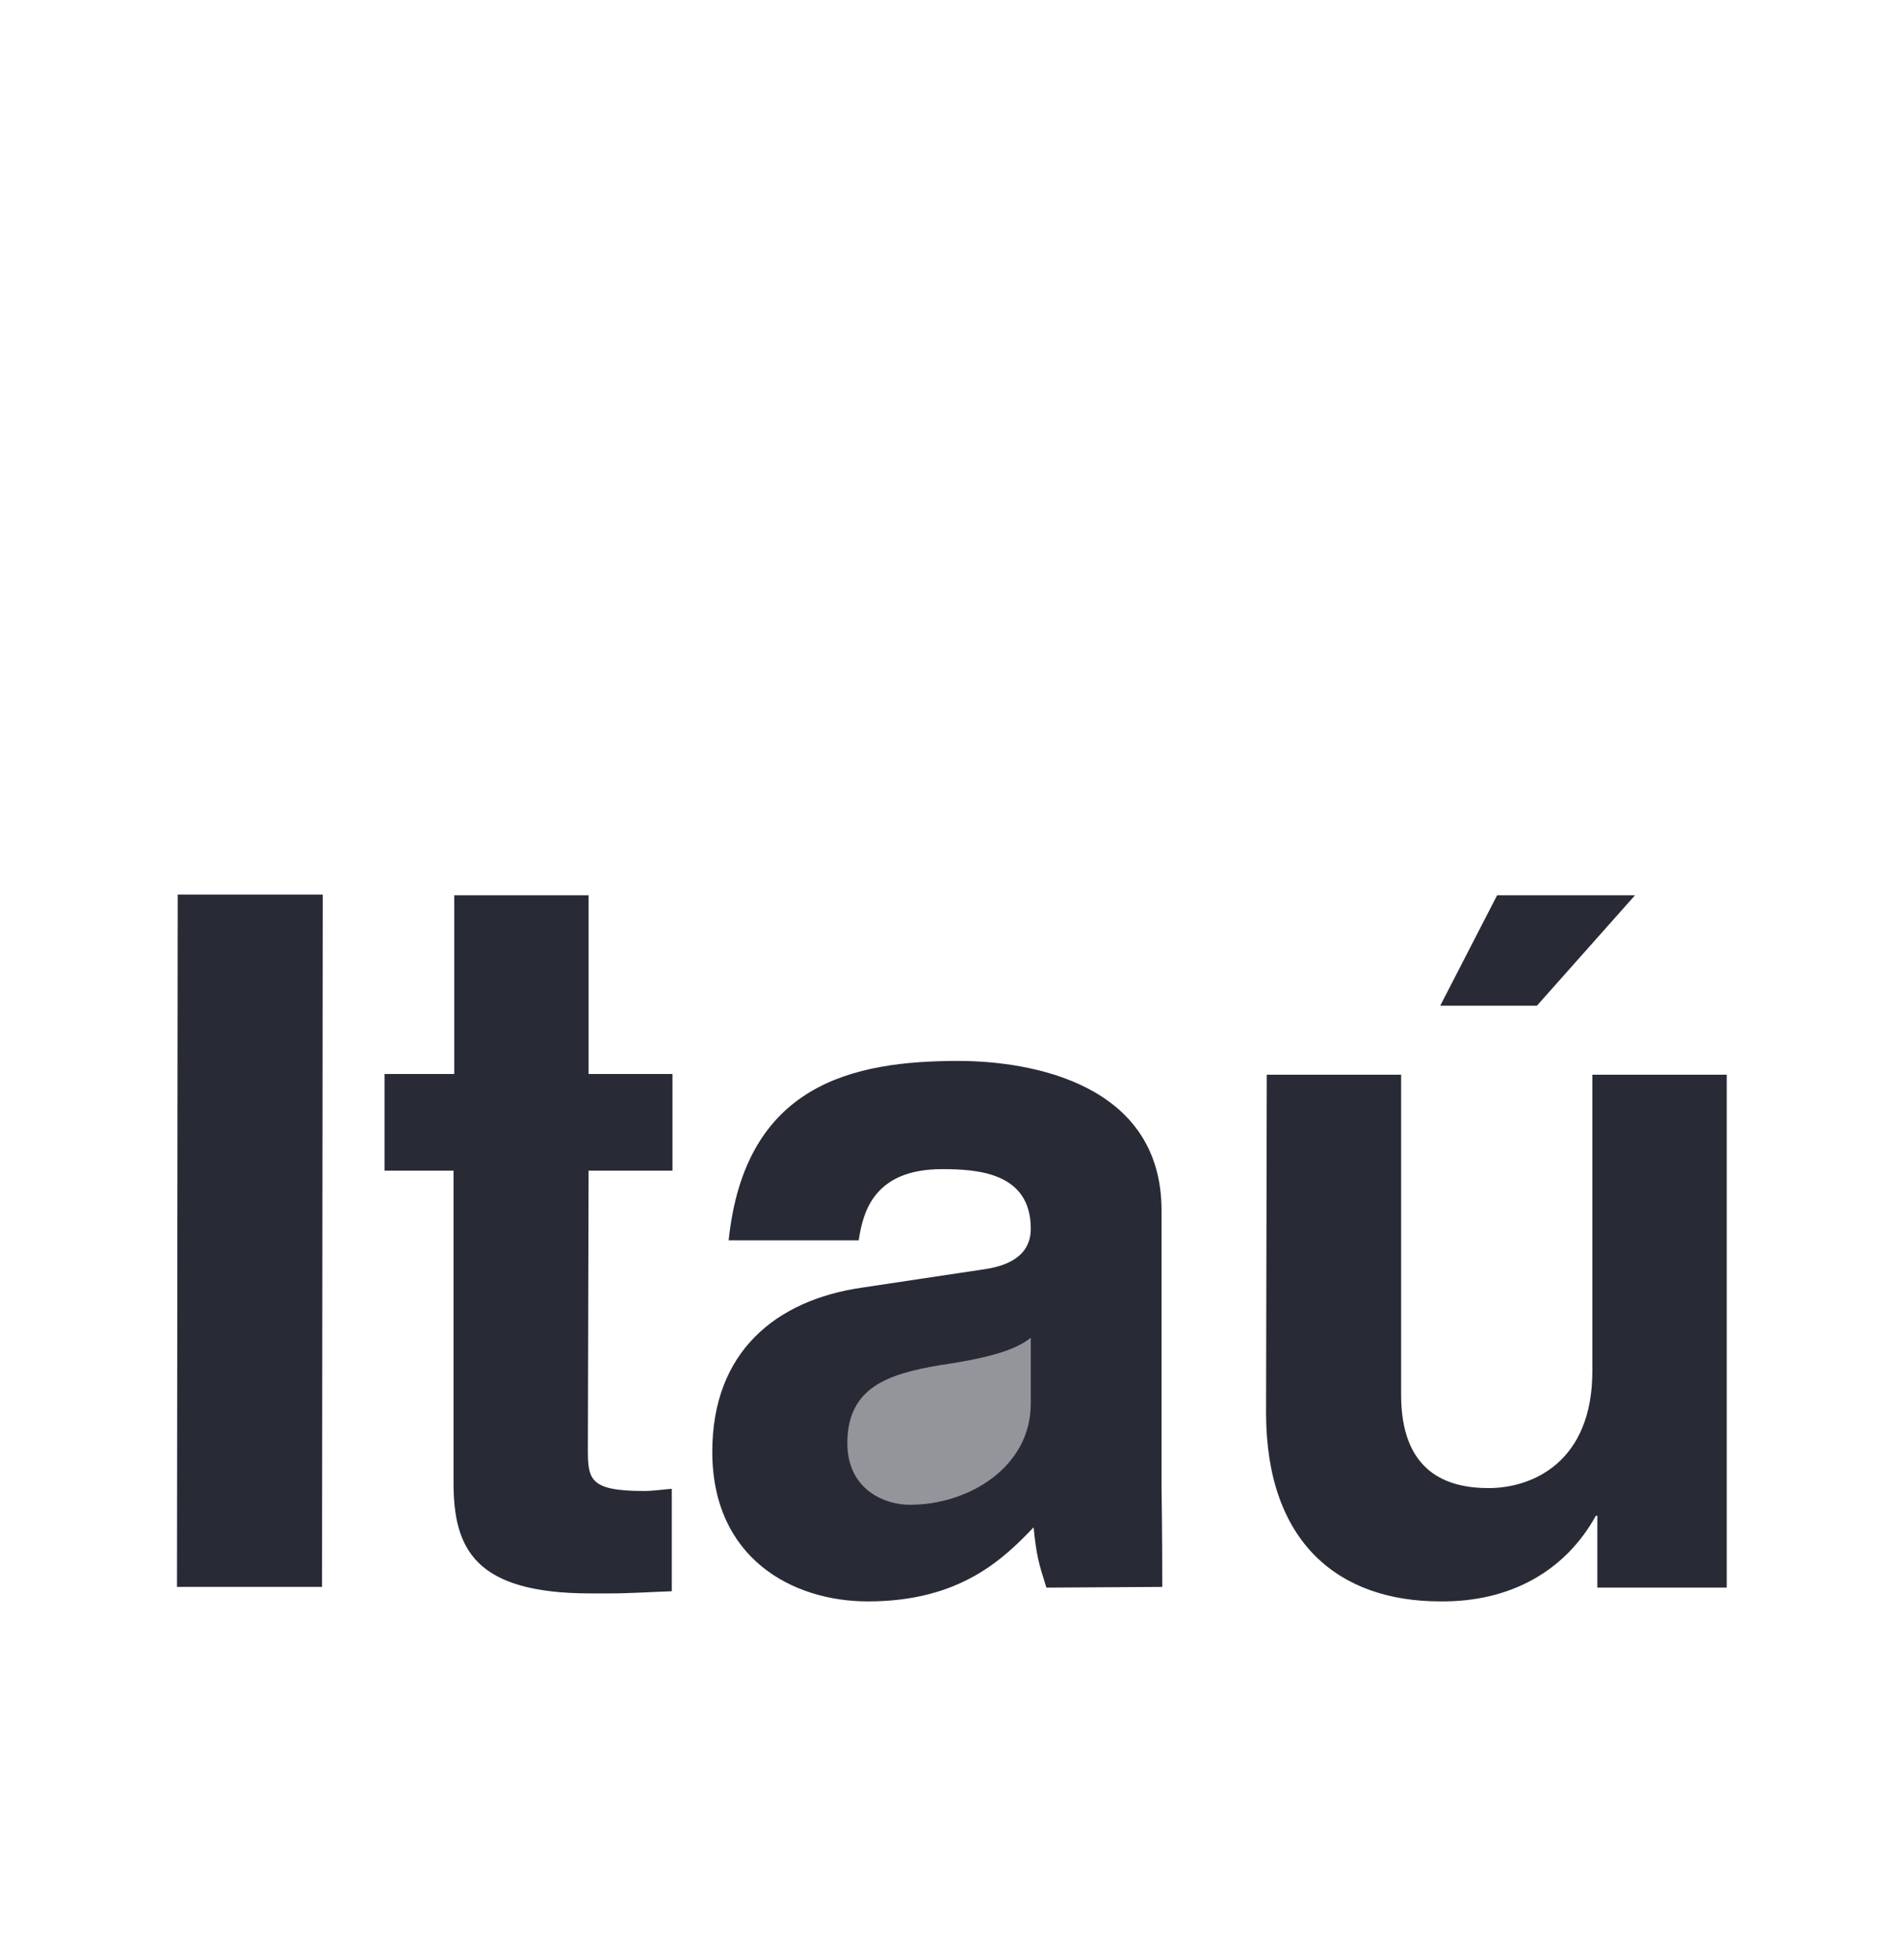 <svg width="100" height="103" viewBox="0 0 100 103" fill="none" xmlns="http://www.w3.org/2000/svg">
<g filter="url(#filter0_b_17_118)">
<path fill-rule="evenodd" clip-rule="evenodd" d="M18.304 0.434L81.846 0.473C91.819 0.473 100.038 8.871 100 19.103V84.041C100 94.274 91.782 102.634 81.771 102.634L18.192 102.596C8.18 102.558 0 94.198 0 83.966L0.075 19.026C0.075 8.795 8.256 0.396 18.304 0.434Z" fill="white" fill-opacity="0.5"/>
<path fill-rule="evenodd" clip-rule="evenodd" d="M85.917 47.048H78.671L75.682 52.851H80.762L85.917 47.048ZM90.736 56.478H83.676V72.054C83.676 76.827 80.537 78.201 78.223 78.201C76.018 78.201 73.589 77.36 73.627 73.198V56.478H66.567L66.53 74.23C66.53 81.101 70.379 84.155 75.683 84.155C79.38 84.193 82.257 82.551 83.863 79.65H83.938V83.43H90.737V56.478H90.736ZM61.038 63.616C61.038 56.936 54.166 55.753 50.355 55.753C44.864 55.753 39.148 56.936 38.289 65.182H45.125C45.349 63.617 45.984 61.44 49.495 61.44C51.326 61.44 54.166 61.594 54.166 64.572C54.166 66.098 52.783 66.557 51.662 66.71L45.312 67.664C40.792 68.313 37.43 71.023 37.43 76.292C37.43 81.865 41.614 84.156 45.611 84.156C50.467 84.156 52.745 81.904 54.315 80.263C54.464 81.752 54.576 82.133 54.987 83.431L61.076 83.393C61.076 80.415 61.038 78.239 61.038 78.201V63.616H61.038ZM30.93 47.048H23.87V56.439H20.209V61.517H23.832V77.895C23.832 81.368 24.916 83.736 31.042 83.736H31.976C33.097 83.736 34.217 83.659 35.301 83.621V78.238C34.815 78.276 34.293 78.353 33.844 78.353C30.968 78.353 30.892 77.741 30.892 76.138L30.93 61.517H35.338V56.439H30.93V47.048ZM16.959 47.01H9.339L9.301 83.392H16.922L16.959 47.01Z" fill="#282A36"/>
<path fill-rule="evenodd" clip-rule="evenodd" d="M54.166 73.771V70.298C53.456 70.87 52.259 71.328 49.346 71.748C46.694 72.206 44.527 72.893 44.527 75.833C44.527 78.276 46.47 79.078 47.814 79.078C50.953 79.079 54.166 77.055 54.166 73.771Z" fill="white" fill-opacity="0.5"/>
</g>
<defs>
<filter id="filter0_b_17_118" x="-4" y="-3.566" width="108" height="110.2" filterUnits="userSpaceOnUse" color-interpolation-filters="sRGB">
<feFlood flood-opacity="0" result="BackgroundImageFix"/>
<feGaussianBlur in="BackgroundImageFix" stdDeviation="2"/>
<feComposite in2="SourceAlpha" operator="in" result="effect1_backgroundBlur_17_118"/>
<feBlend mode="normal" in="SourceGraphic" in2="effect1_backgroundBlur_17_118" result="shape"/>
</filter>
</defs>
</svg>
